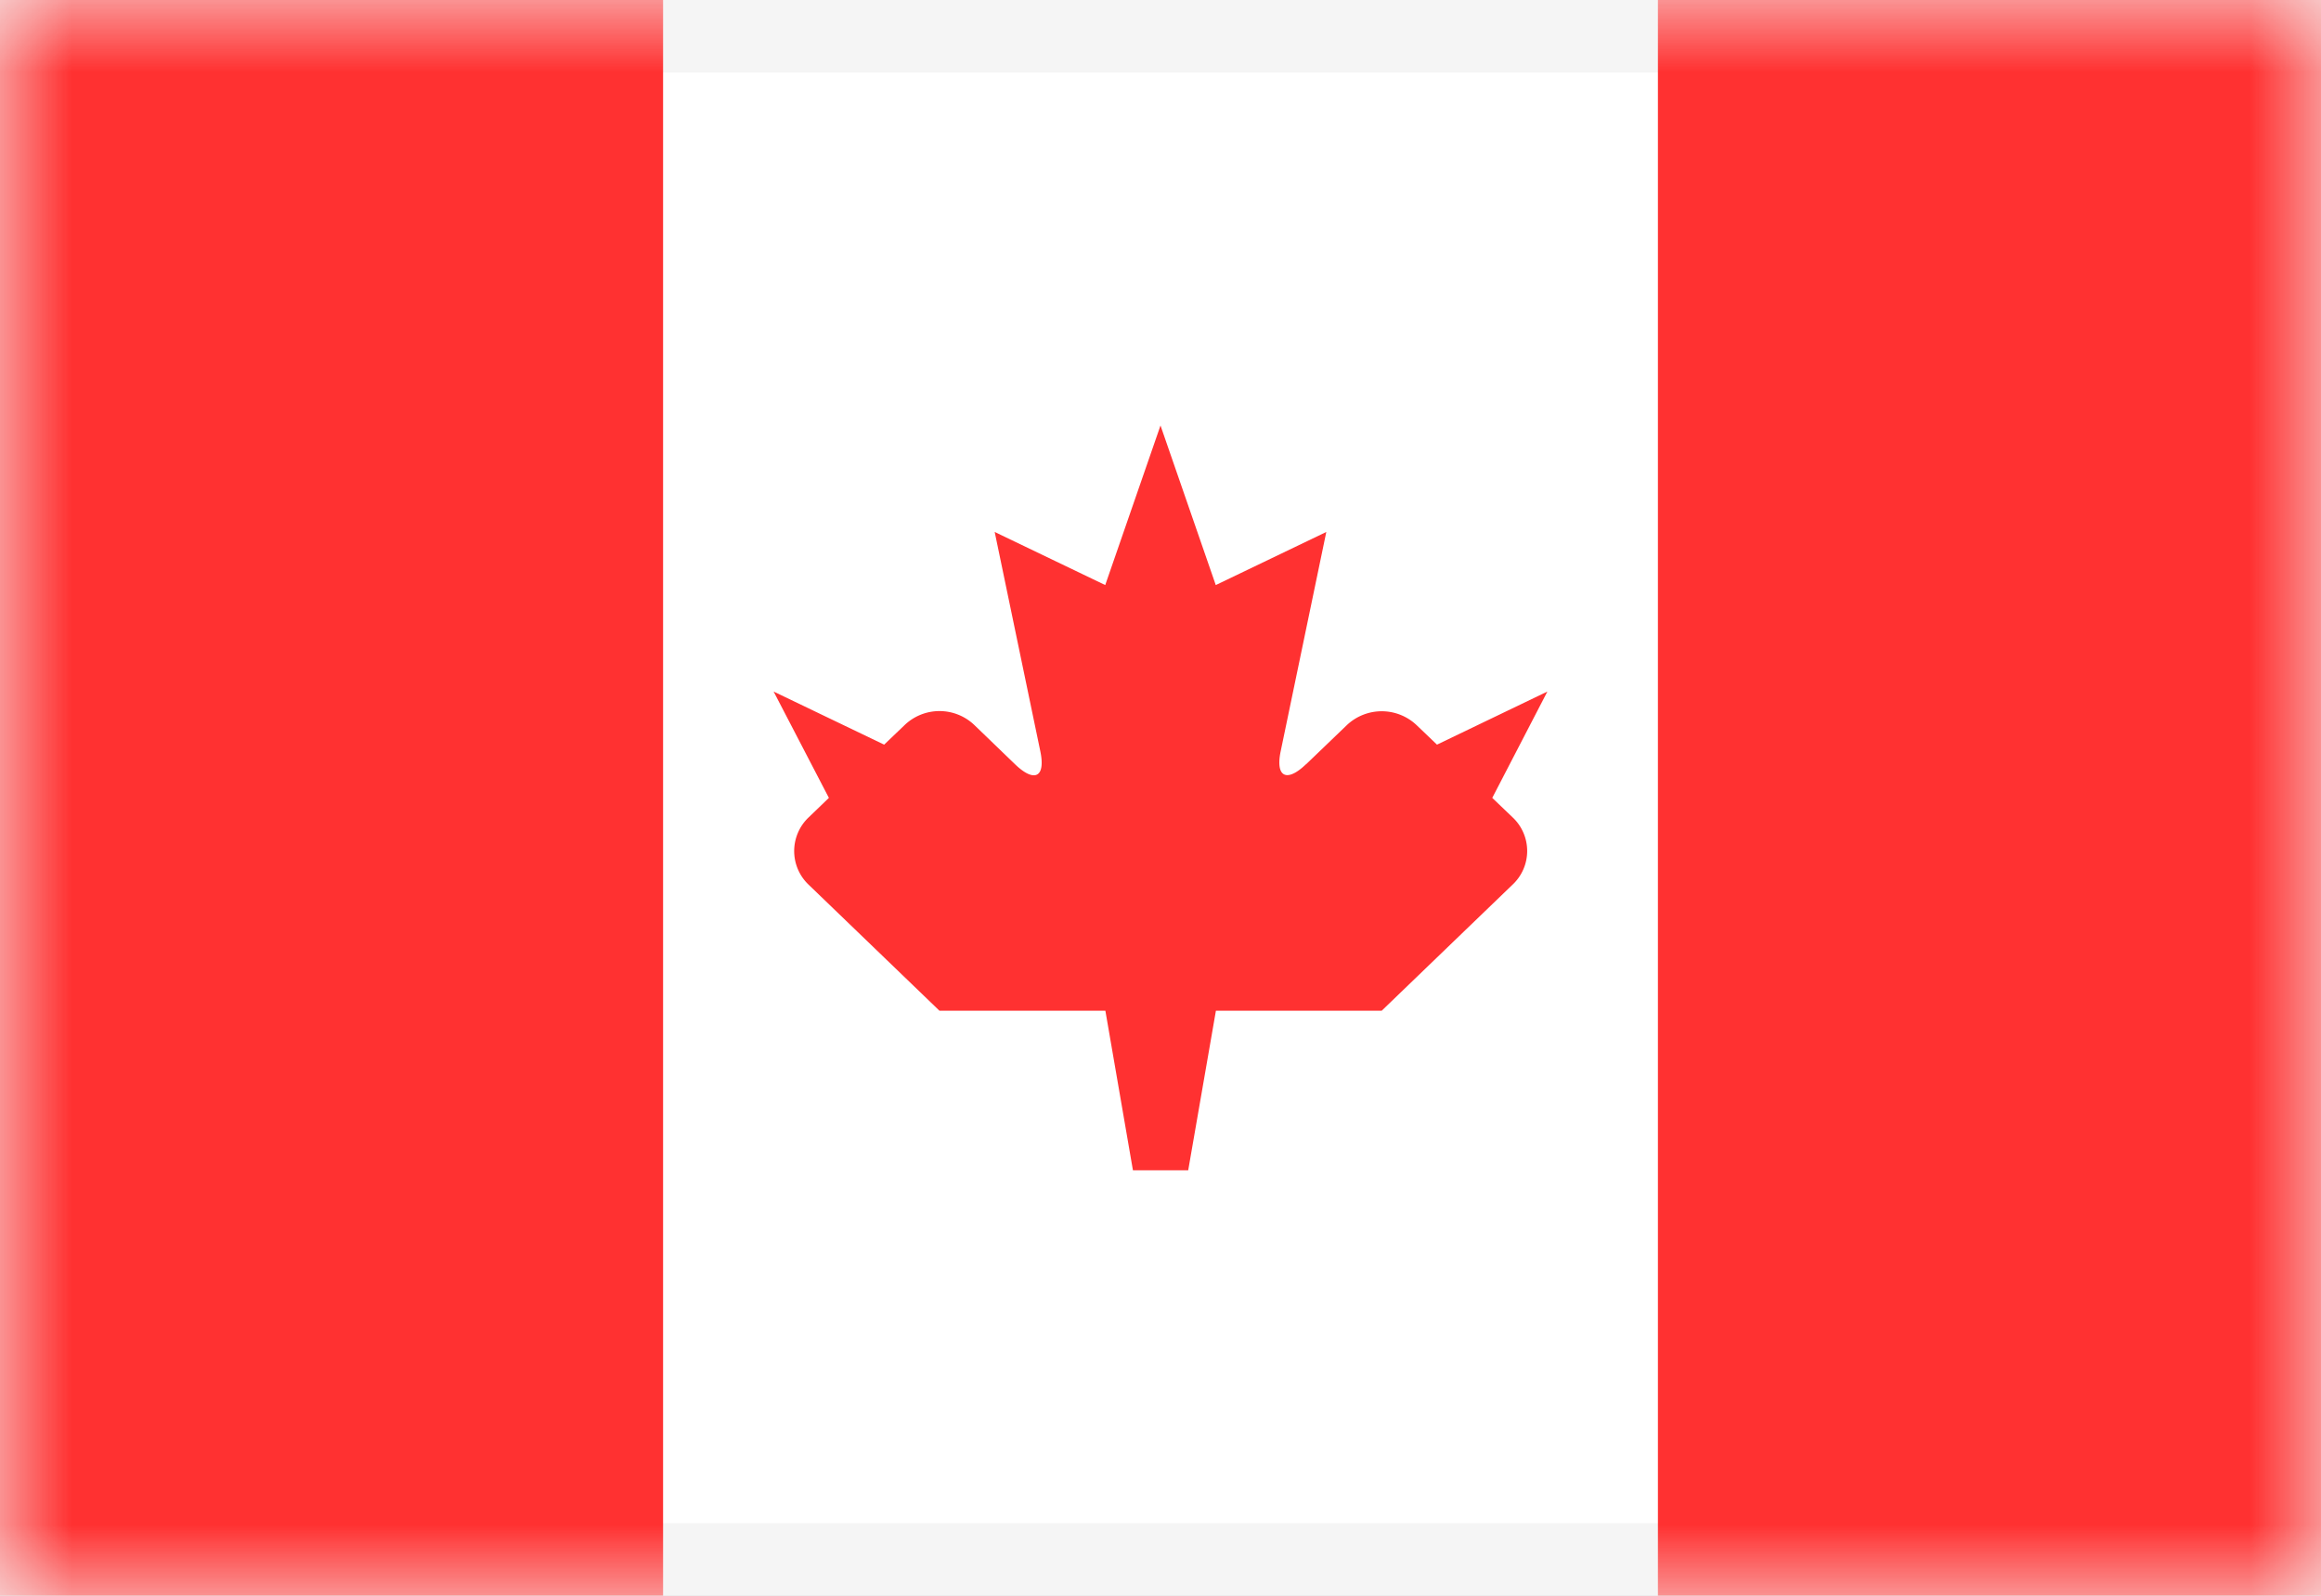 <svg xmlns="http://www.w3.org/2000/svg" xmlns:xlink="http://www.w3.org/1999/xlink" width="16" height="11" viewBox="0 0 16 11">
    <rect x="0" y="0" width="16" height="11" fill="#333333" stroke="none"/>
    <defs>
        <path id="a" d="M0 0h16v11H0z"/>
    </defs>
    <g fill="none" fill-rule="evenodd">
        <mask id="b" fill="#fff">
            <use xlink:href="#a"/>
        </mask>
        <use fill="#FFF" xlink:href="#a"/>
        <path stroke="#F5F5F5" stroke-width=".5" d="M.25.25h15.5v10.5H.25z"/>
        <path fill="#FF3131" d="M11.429 0H16v11h-4.571zM0 0h4.571v11H0zM9.003 5.268c-.133.128-.211.088-.175-.087l.315-1.514-.762.366L8 2.933l-.381 1.1-.762-.366.315 1.514c.036.176-.04.217-.175.087l-.28-.27a.348.348 0 0 0-.484.003l-.138.132-.762-.366.381.733-.137.132a.32.32 0 0 0-.001.468l.9.867H7.62l.19 1.1h.381l.191-1.1h1.143l.9-.867a.318.318 0 0 0 0-.468l-.138-.132.38-.733-.761.366-.138-.132a.35.35 0 0 0-.484-.002l-.28.269z" mask="url(#b)"/>
    </g>
</svg>
